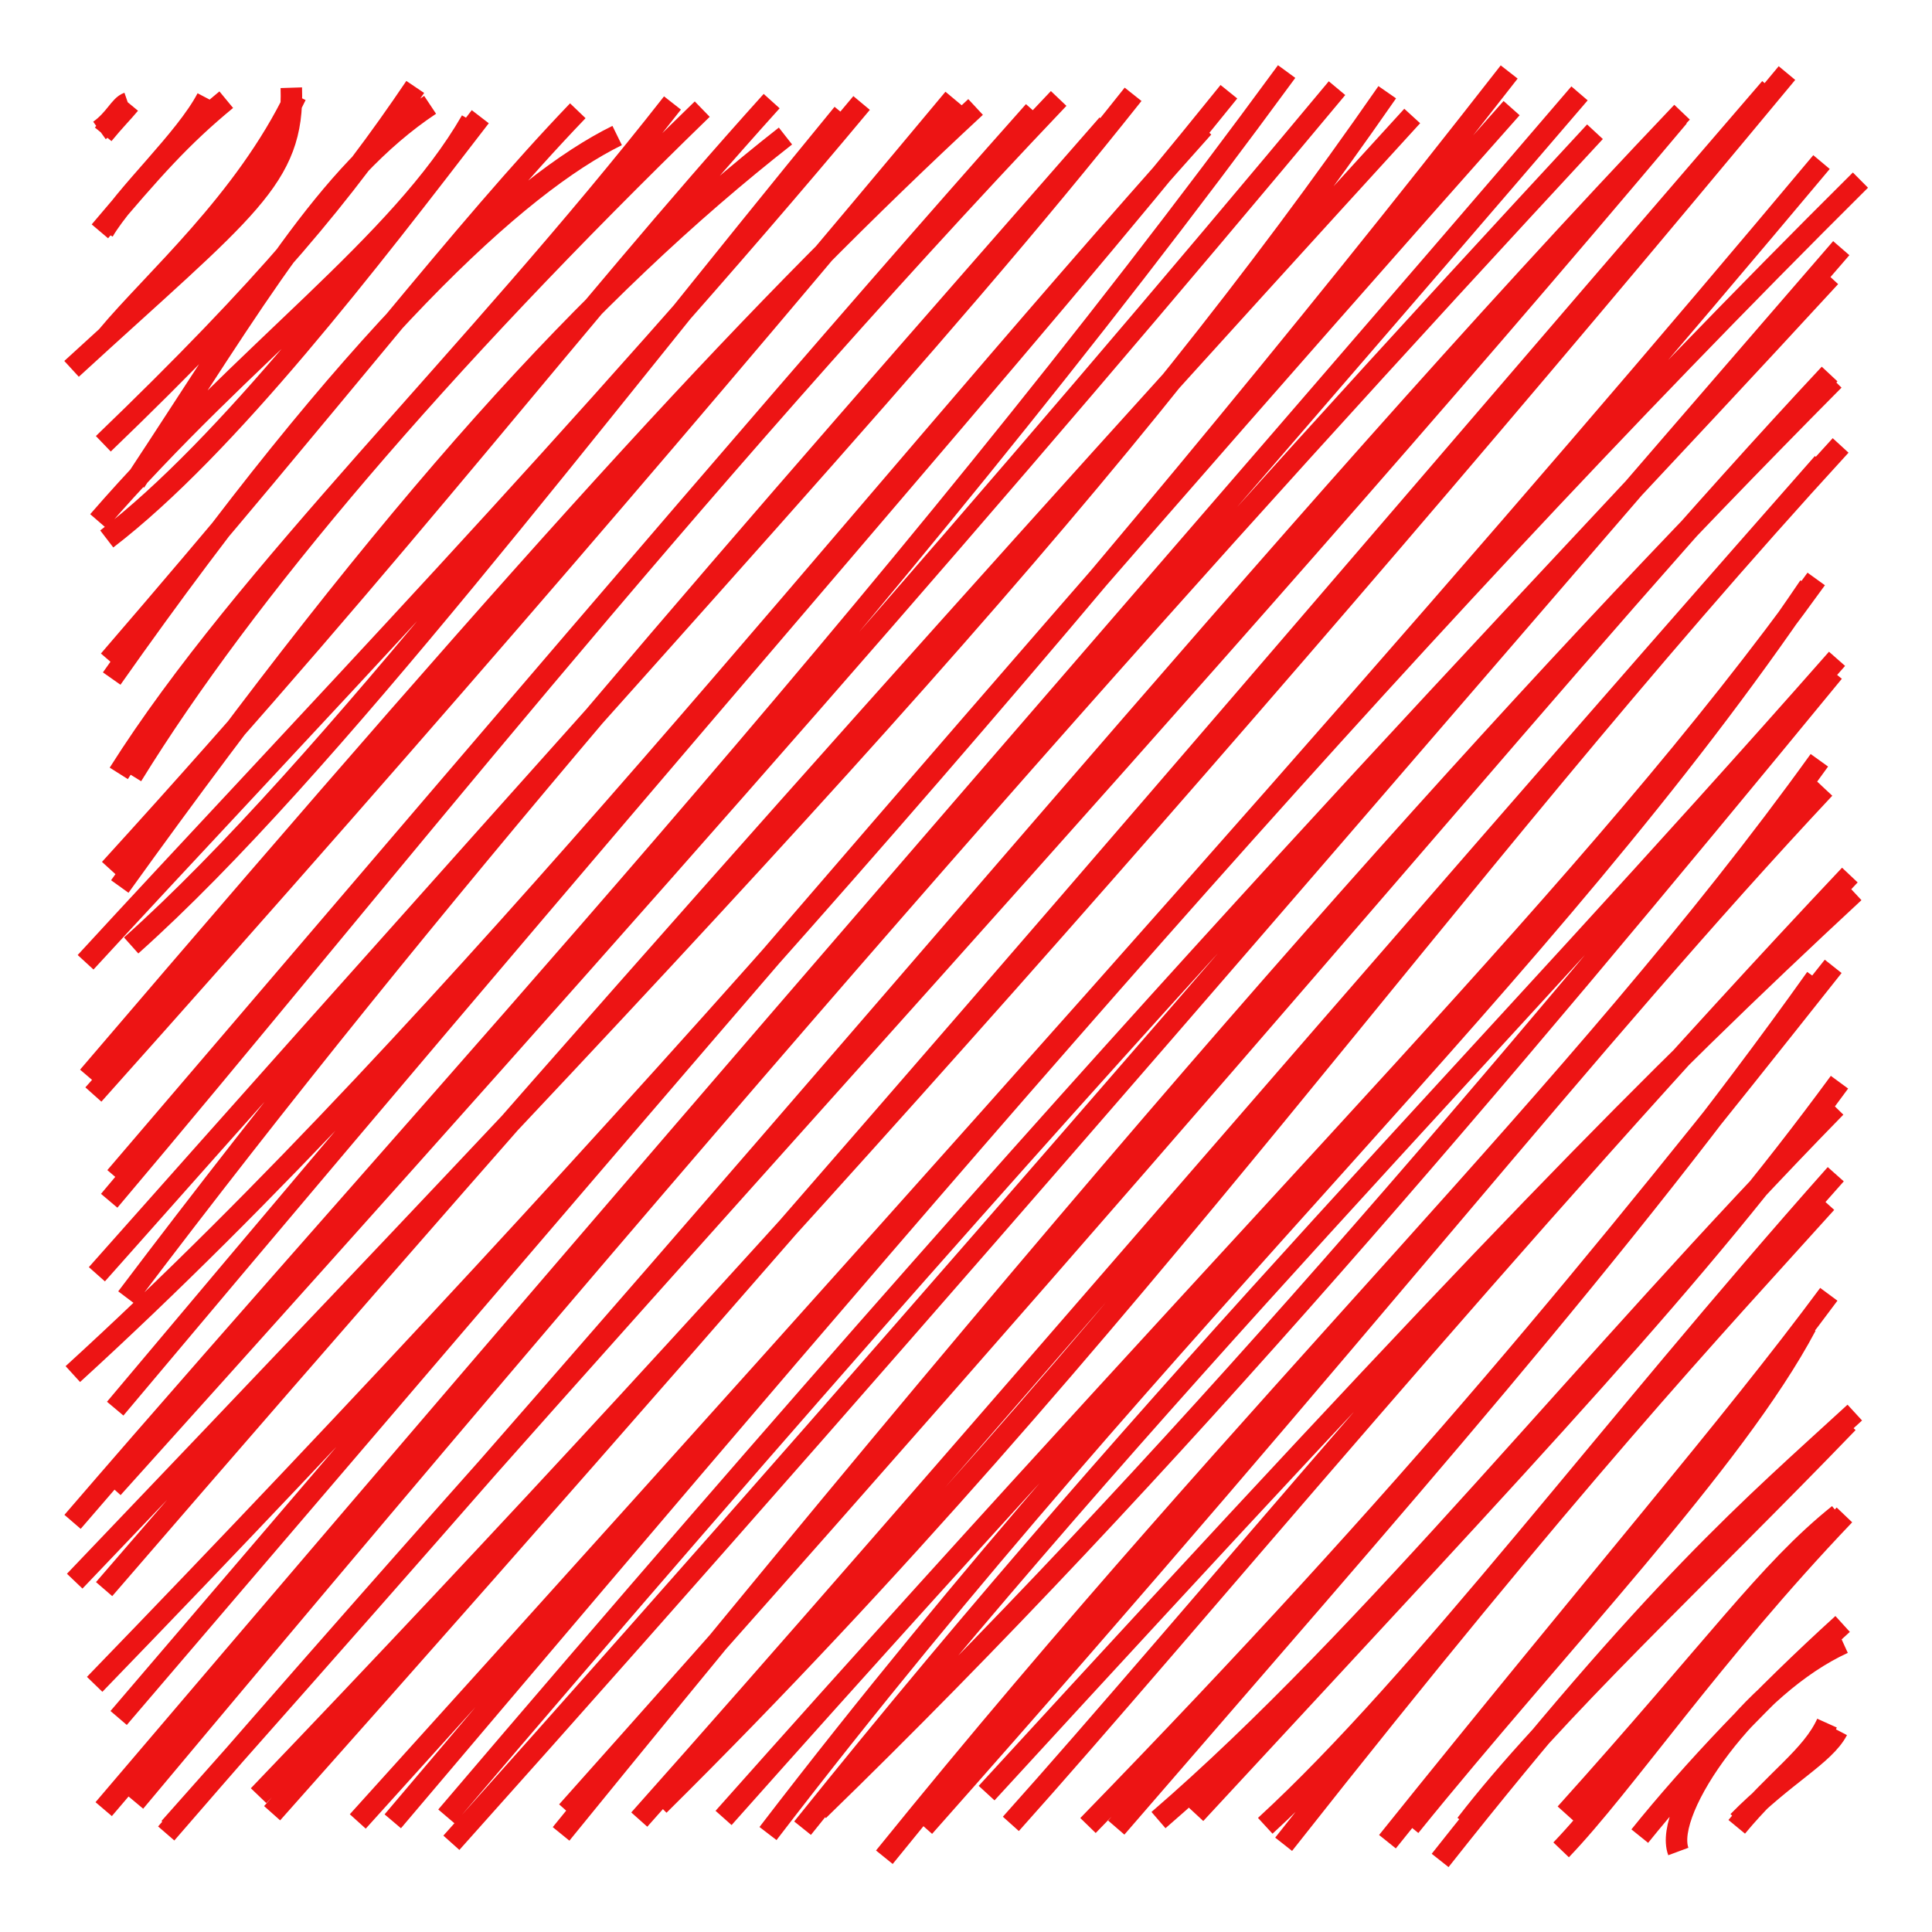 <svg width="27" height="27" viewBox="0 0 27 27" fill="none" xmlns="http://www.w3.org/2000/svg">
<path d="M1.788 1.438C1.675 1.477 1.609 1.666 1.39 1.823M1.813 1.452C1.713 1.573 1.601 1.683 1.442 1.877M2.894 1.373C2.589 1.955 1.746 2.717 1.445 3.231M3.162 1.393C2.528 1.916 2.135 2.36 1.396 3.233M4.071 1.226C4.112 2.501 3.451 2.906 1 5.155M4.136 1.333C3.419 2.823 2.143 3.924 1.502 4.694M6.011 1.465C4.565 2.426 3.586 4.161 1.889 6.732M5.803 1.215C4.807 2.689 3.743 3.99 1.444 6.202M6.586 1.687C5.578 3.434 3.451 4.89 1.374 7.284M6.712 1.631C5.175 3.628 3.178 6.24 1.492 7.532M8.625 1.894C7.249 2.569 4.963 4.647 1.561 9.483M8.075 1.548C6.449 3.244 4.793 5.441 1.524 9.231M9.814 1.525C6.101 5.131 3.425 8.279 1.845 10.839M9.398 1.439C6.595 5.019 3.422 8.018 1.66 10.808M10.977 1.901C8.254 4.036 5.554 6.988 1.674 12.389M10.784 1.413C8.034 4.463 5.722 7.554 1.536 12.146M11.779 1.588C8.246 5.888 4.588 10.752 1.833 13.213M12.041 1.439C8.248 5.988 3.953 10.447 1.196 13.448M13.634 1.495C10.618 4.294 7.916 7.227 1.233 15.046M13.328 1.378C9.869 5.525 6.248 9.764 1.305 15.296M14.795 1.376C9.571 6.869 5.221 12.41 1.526 16.781M14.45 1.555C11.629 4.727 8.676 8.19 1.614 16.45M15.479 1.74C10.428 7.512 6.116 12.387 1.772 18.137M15.835 1.318C13.057 4.817 9.841 8.243 1.354 17.808M16.816 1.78C11.812 7.368 6.452 14.245 1.018 19.203M17.174 1.282C14.225 4.942 10.752 8.807 1.61 19.686M17.981 1C12.409 8.605 6.135 15.321 1.014 21.268M18.685 1.232C14.022 6.826 9.464 12.03 1.574 20.794M19.387 1.289C15.745 6.53 11.662 10.982 1.044 22.097M19.736 1.621C13.949 7.955 8.298 14.283 1.455 22.208M21.091 1.006C15.233 8.515 8.784 15.83 1.323 23.539M21.125 1.511C14.236 9.266 7.759 16.877 1.658 24.009M22.29 1.841C16.894 7.662 11.65 13.507 1.886 25.181M22.074 1.305C16.705 7.569 11.3 13.712 1.449 25.283M23.507 1.568C17.7 7.674 12.634 14.005 2.369 25.548M23.458 1.629C16.646 9.731 9.33 17.529 2.323 25.623M24.973 1.021C17.576 9.936 10.424 17.992 3.614 25.095M24.741 1.231C18.207 8.808 12.007 16.122 3.803 25.34M26 2.517C19.335 9.141 13.214 16.335 5.489 25.453M25.456 2.265C21.209 7.332 16.224 13.036 5 25.455M25.578 3.869C21 8.847 16.263 13.615 6.239 25.385M25.732 3.468C19.475 10.691 13.2 18.053 6.308 25.753M25.629 5.312C21.242 9.735 16.446 15.05 7.841 25.629M25.569 5.227C21.937 9.115 18.334 13.654 7.926 25.316M25.723 6.225C20.129 12.325 15.859 18.642 9.209 25.227M25.476 6.472C19.2 13.599 12.826 21.062 8.934 25.429M25.285 8.194C21.58 13.669 16.416 18.213 10.733 25.624M25.382 8.091C22.248 12.434 18.136 16.381 10.112 25.406M25.673 9.207C20.742 14.809 16.221 19.305 11.216 25.549M25.624 9.391C20.894 15.15 16.343 20.535 11.438 25.3M25.426 10.625C22.057 15.307 17.612 19.462 12.359 25.955M25.497 11.018C22.188 14.55 19.081 18.574 12.914 25.529M25.912 12.47C23.049 15.129 20.837 17.377 13.788 25.059M25.852 12.229C21.103 17.263 16.569 22.766 14.127 25.489M25.619 13.505C22.212 17.805 19.804 20.782 15.205 25.512M25.378 13.67C22.702 17.429 19.477 21.054 15.6 25.541M25.654 15.473C22.186 19.018 19.17 22.866 16.19 25.436M25.707 15.124C23.701 17.856 21.576 20.09 16.706 25.347M25.655 16.41C22.46 20.003 19.9 23.476 17.682 25.516M25.522 16.808C23.946 18.558 22.014 20.603 17.939 25.774M25.24 18.528C24.243 20.411 21.762 22.978 19.705 25.522M25.558 18.088C24.18 19.947 22.37 22.027 19.39 25.738M25.921 19.741C24.492 21.054 23.152 22.172 20.126 26M25.824 19.882C23.757 22.028 21.687 23.938 20.487 25.496M25.776 21.171C23.904 23.133 22.703 24.928 21.817 25.852M25.697 21.165C24.71 21.956 23.987 23.005 21.88 25.346M25.761 22.963C24.474 23.55 23.236 25.285 23.455 25.875M25.751 22.695C24.634 23.71 23.653 24.745 22.916 25.66M25.679 24.179C25.494 24.533 24.938 24.797 24.291 25.457M25.533 24.081C25.323 24.547 24.814 24.873 24.271 25.53" stroke="#ED1414" stroke-width="0.3"/>
</svg>
